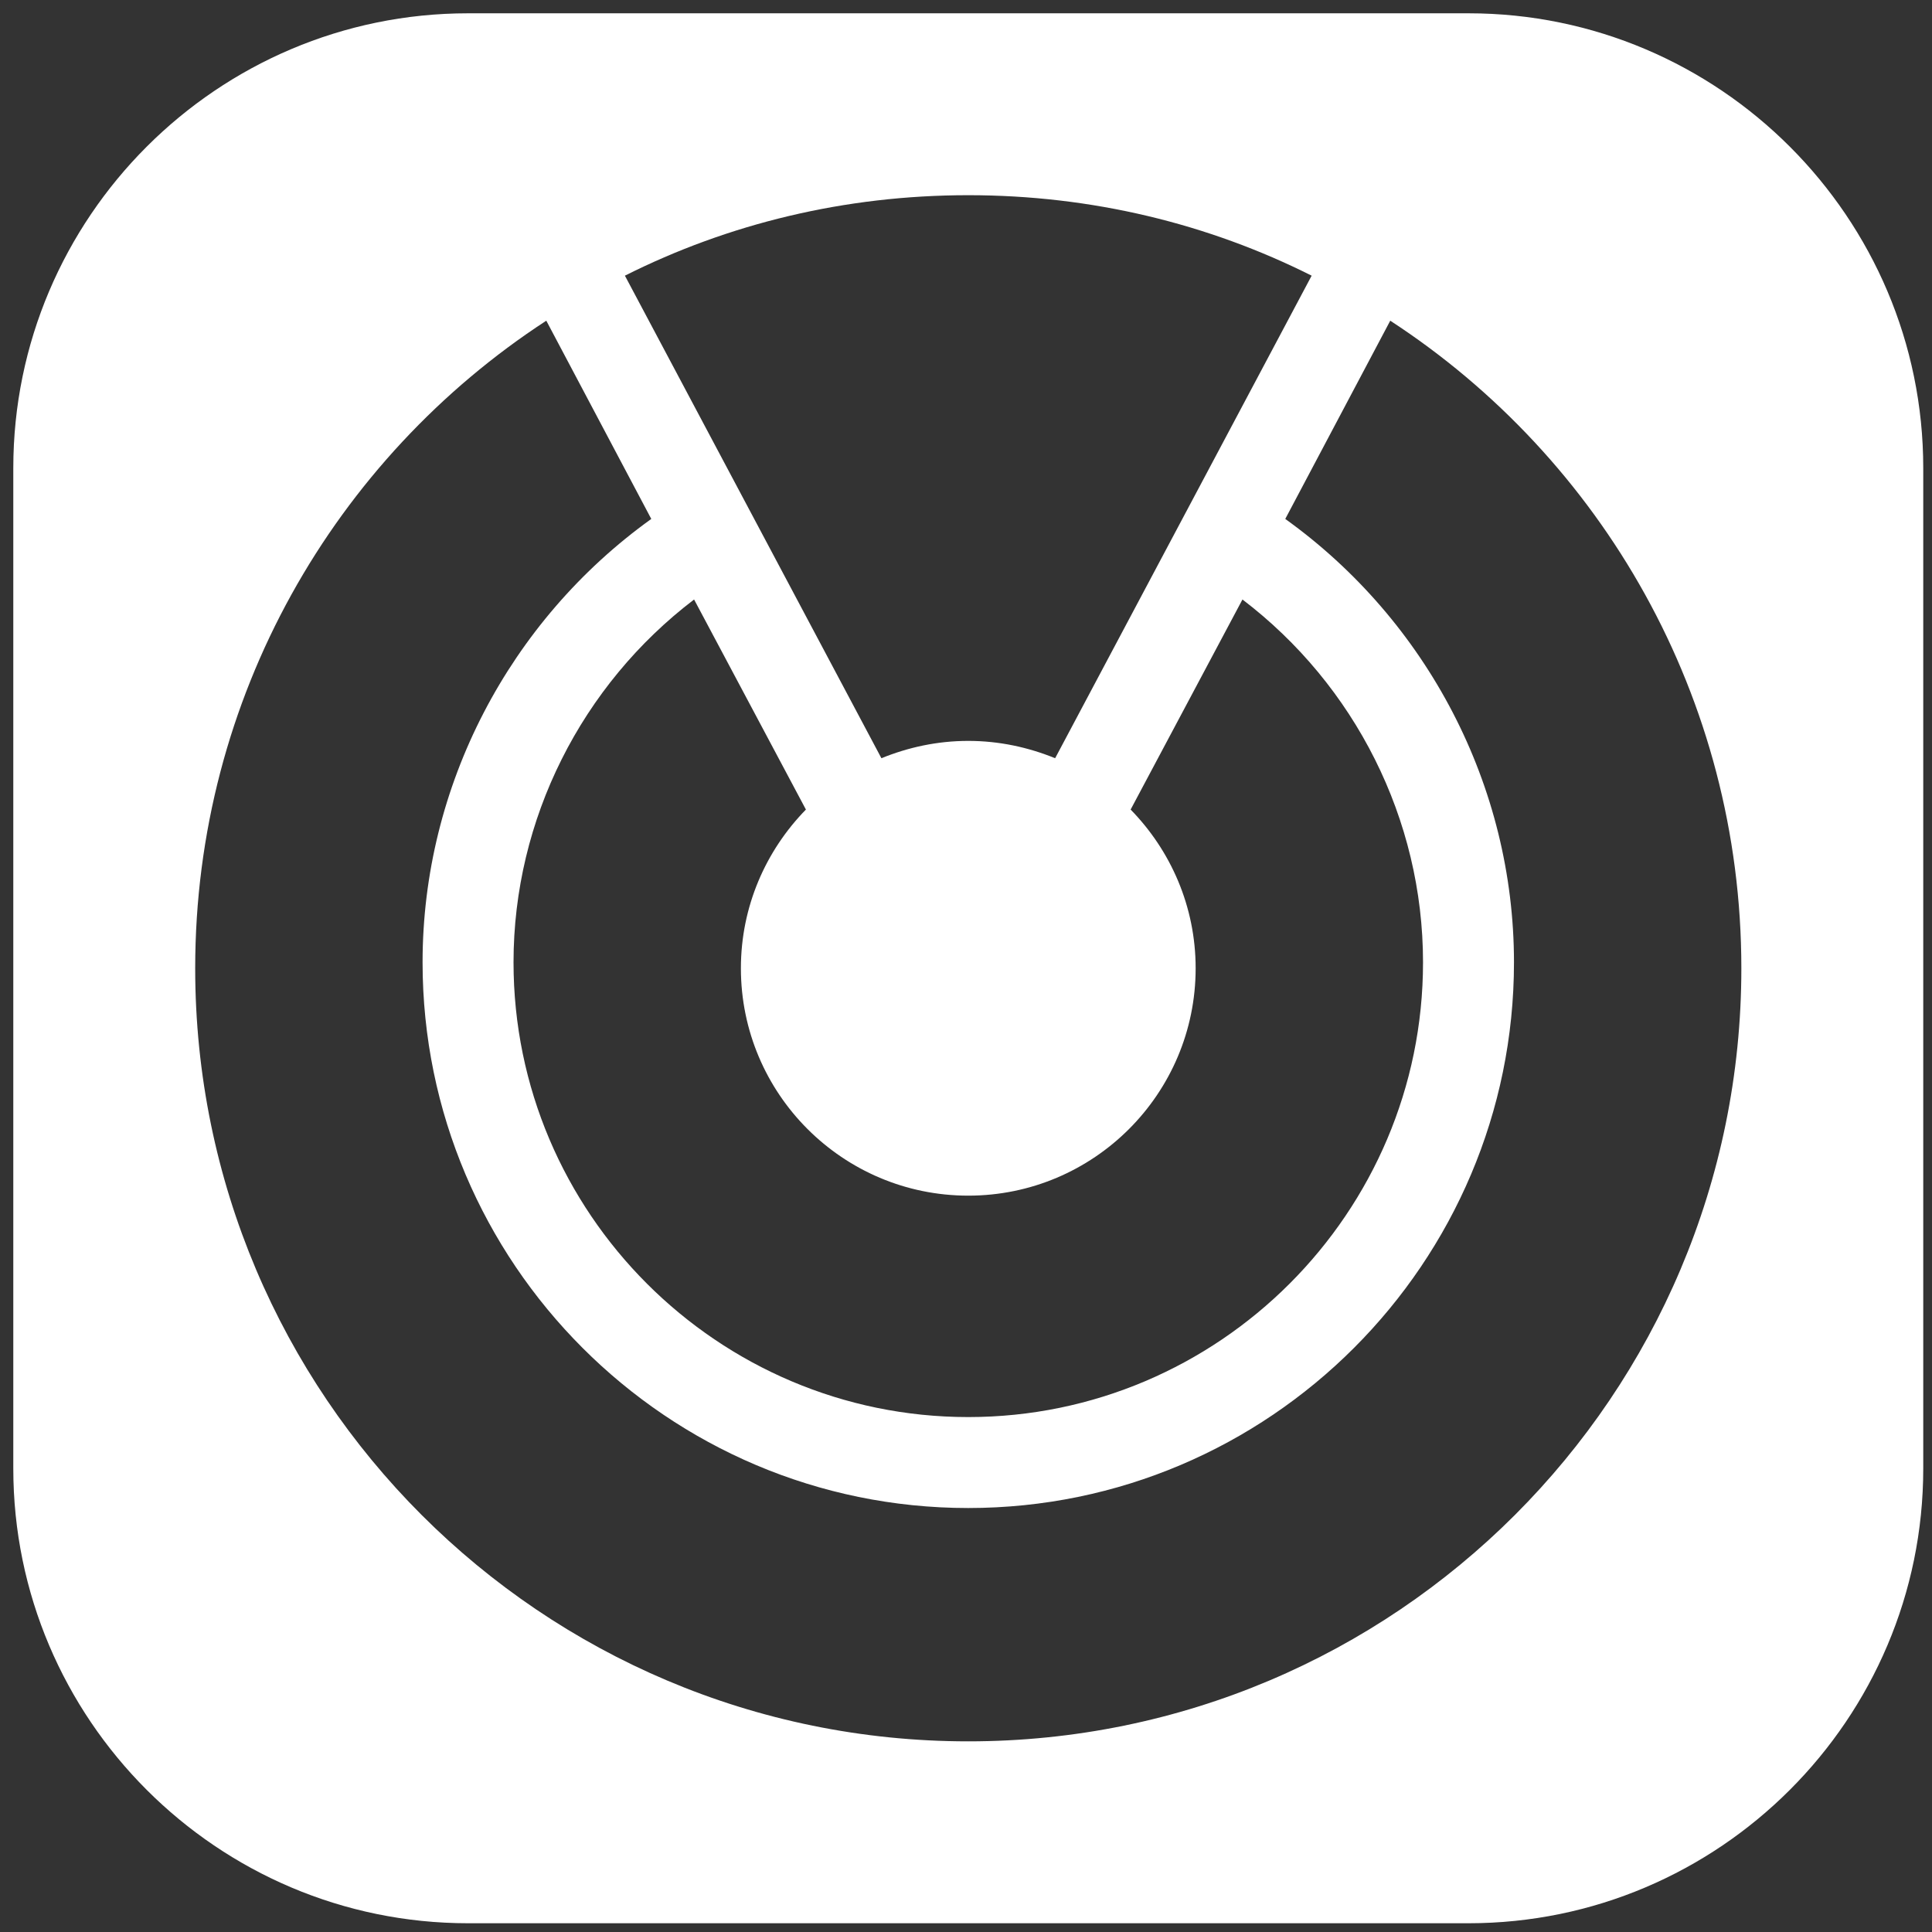 <svg width="424" height="424" xmlns="http://www.w3.org/2000/svg" xmlns:xlink="http://www.w3.org/1999/xlink" xml:space="preserve" overflow="hidden"><rect width="100%" height="100%" fill="#333333" stroke="none"/><g transform="translate(-428 -148)"><g><g><g><path d="M530.719 150.918C475.716 150.918 430.918 195.716 430.918 250.719L430.918 470.279C430.918 525.282 475.716 570.08 530.719 570.08L750.279 570.08C805.282 570.08 850.08 525.282 850.08 470.279L850.08 250.719C850.08 195.716 805.282 150.918 750.279 150.918L530.719 150.918ZM640.499 190.838C667.645 190.838 693.202 197.121 715.856 208.498L659.563 314.4C653.675 312.005 647.285 310.599 640.499 310.599 633.713 310.599 627.323 312.005 621.435 314.4L565.142 208.498C587.796 197.121 613.353 190.838 640.499 190.838ZM547.891 218.381 570.931 261.887C539.793 284.243 520.739 320.47 520.739 359.193 520.739 425.161 574.431 478.953 640.499 478.953 706.567 478.953 760.26 425.161 760.26 359.193 760.26 320.47 741.205 284.243 710.067 261.887L733.107 218.381C779.514 248.621 810.16 301.018 810.16 360.499 810.16 454.212 734.212 530.16 640.499 530.16 546.786 530.16 470.838 454.212 470.838 360.499 470.838 301.018 501.484 248.621 547.891 218.381ZM580.326 279.567 604.867 325.667C596.085 334.649 590.599 346.926 590.599 360.499 590.599 388.044 612.954 410.399 640.499 410.399 668.044 410.399 690.399 388.044 690.399 360.499 690.399 346.926 684.913 334.649 676.131 325.667L700.672 279.567C725.322 298.329 740.299 327.755 740.299 359.193 740.299 414.183 695.489 458.993 640.499 458.993 585.509 458.993 540.699 414.183 540.699 359.193 540.699 327.755 555.676 298.329 580.326 279.567Z" fill="#FFFFFF" fill-rule="nonzero" fill-opacity="1"/></g></g></g></g></svg>